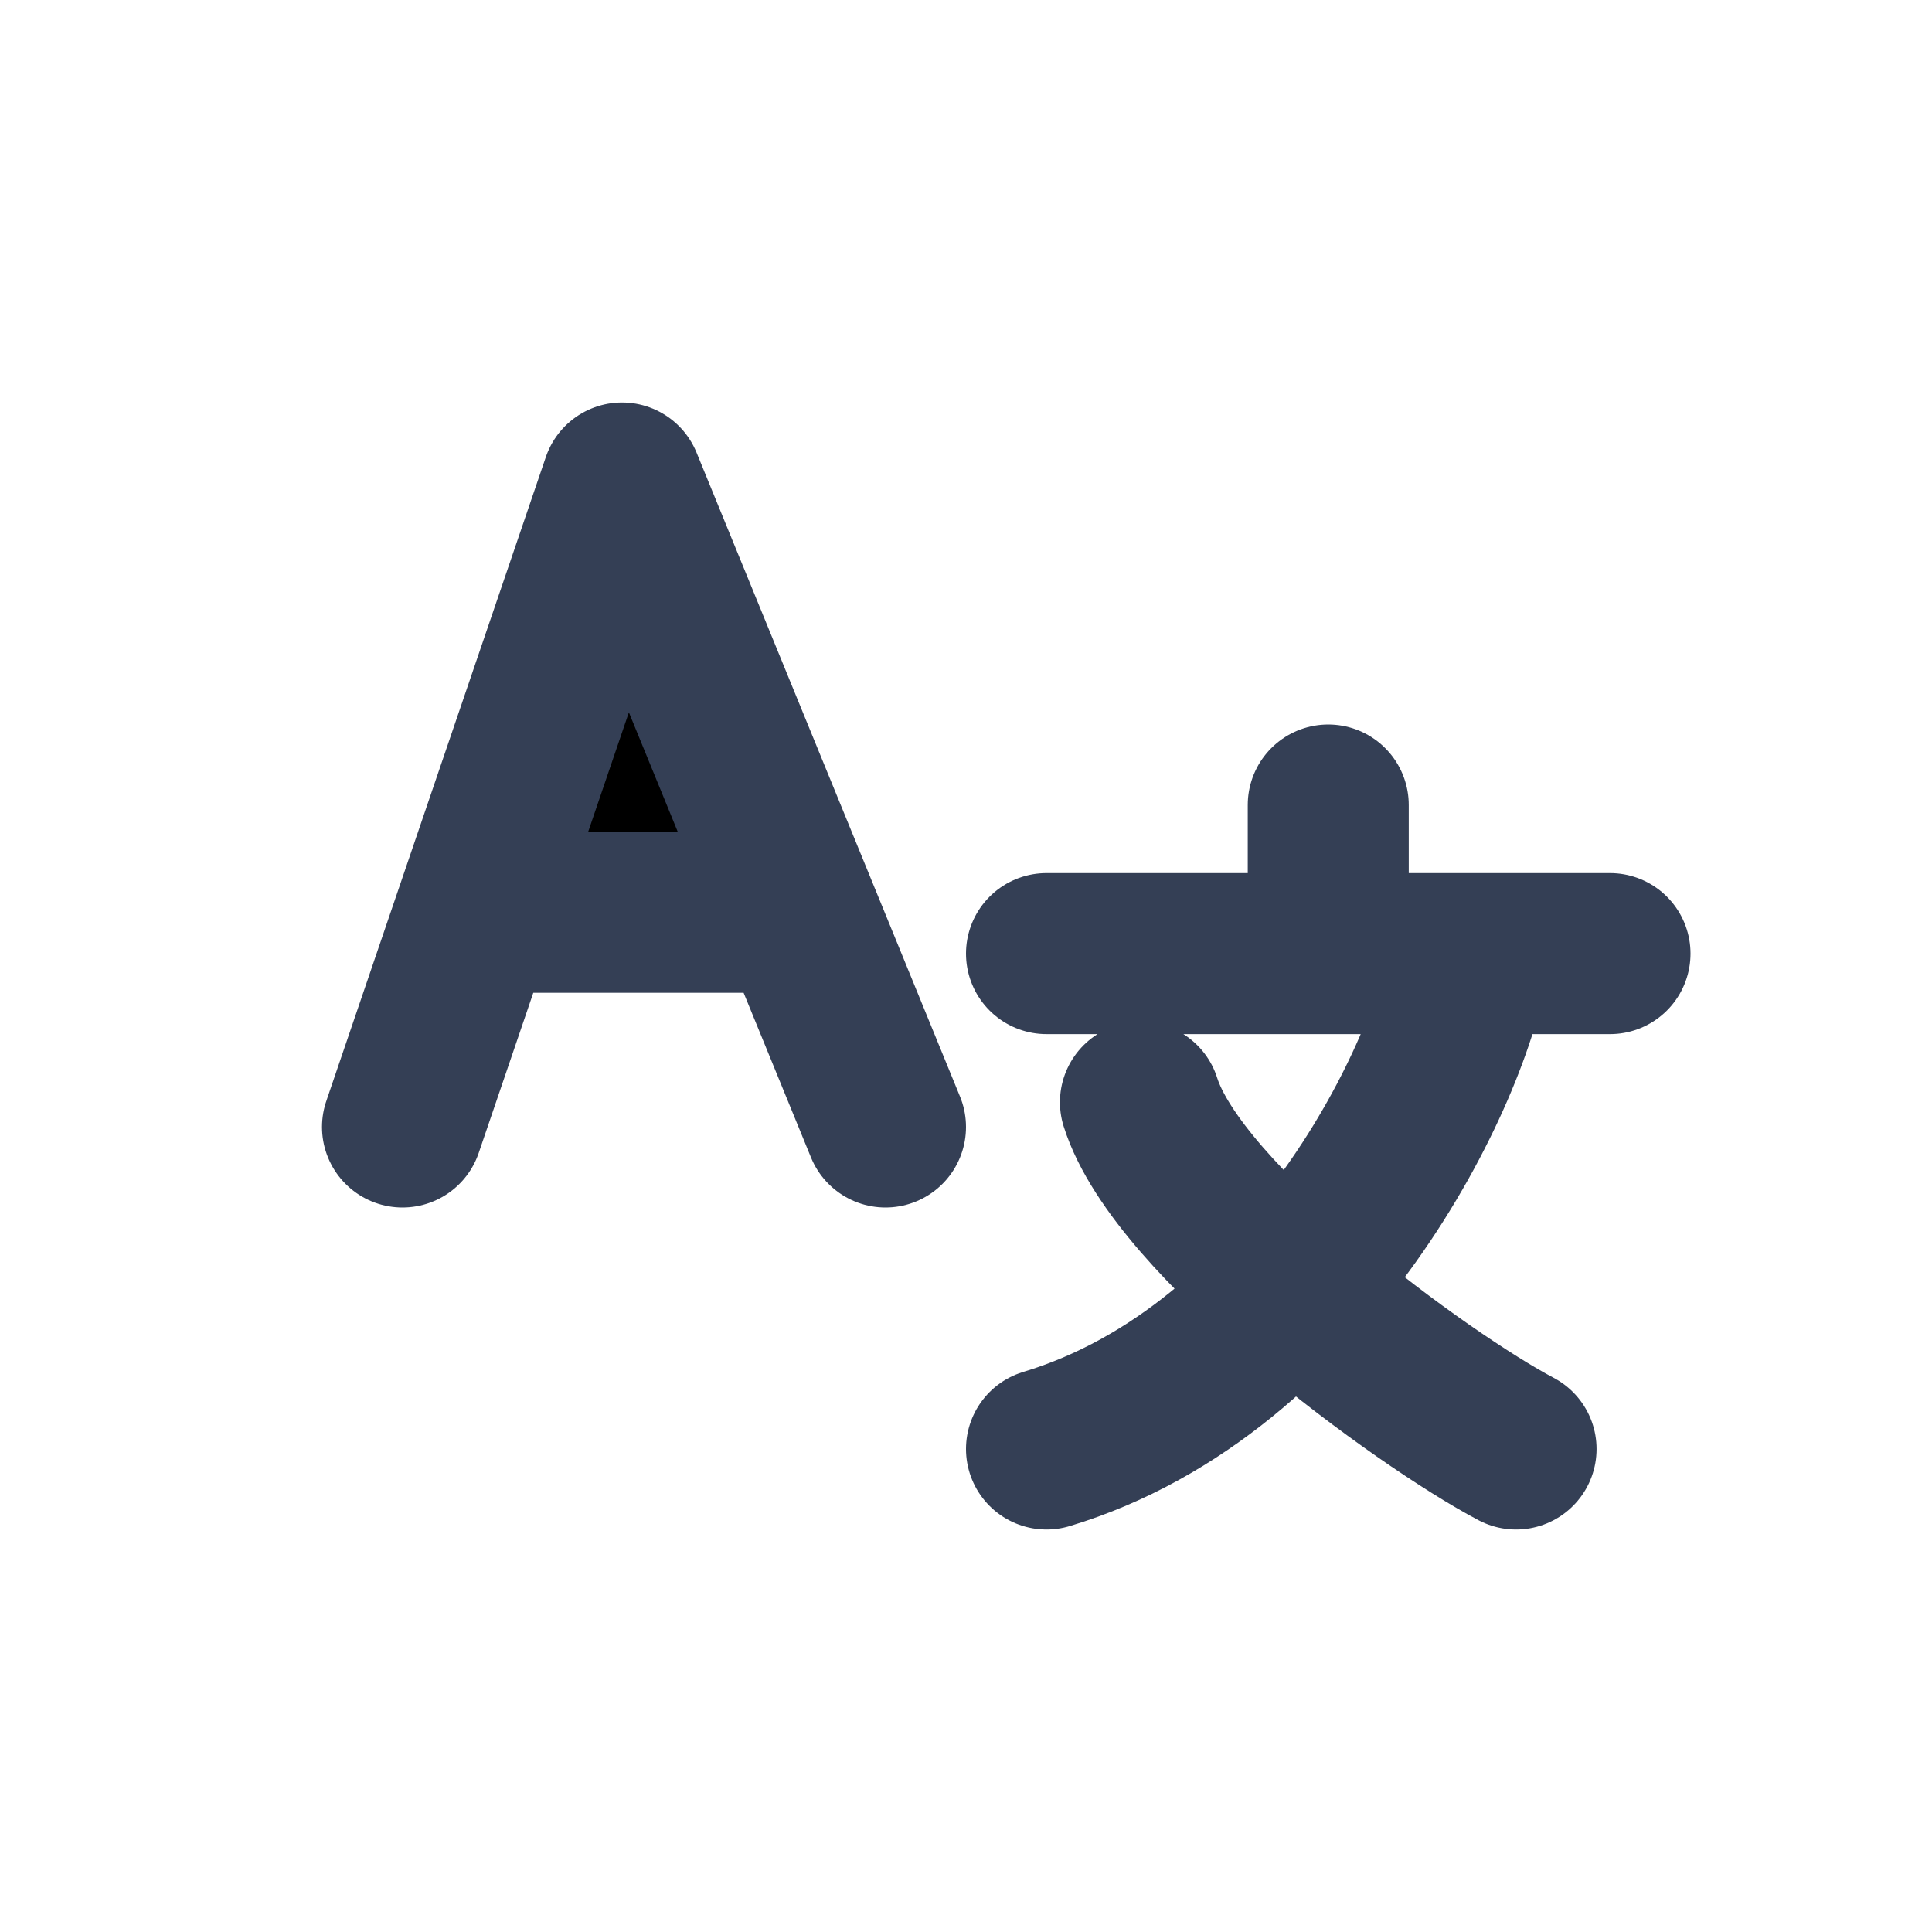 <svg xmlns="http://www.w3.org/2000/svg" width="800px" height="800px" viewBox="0 0 24 24" fill="none">
<path d="M5 14L5.909 11.333M11 14L9.909 11.333M9.909 11.333L7.727 6L5.909 11.333M9.909 11.333H5.909" stroke="#343f55" stroke-width="2" stroke-linecap="round" stroke-linejoin="round" fill="#000000"/>
<path d="M13 11.846H16.5M20 11.846H18.25M16.5 11.846V10M16.5 11.846H17.375H18.25M18.25 11.846C18.056 13.282 16.267 17.015 13 18M18.833 18C17.667 17.385 14.633 15.169 14.167 13.692" stroke="#343f55" stroke-width="2" stroke-linecap="round" stroke-linejoin="round" fill="#000000"/>
</svg>